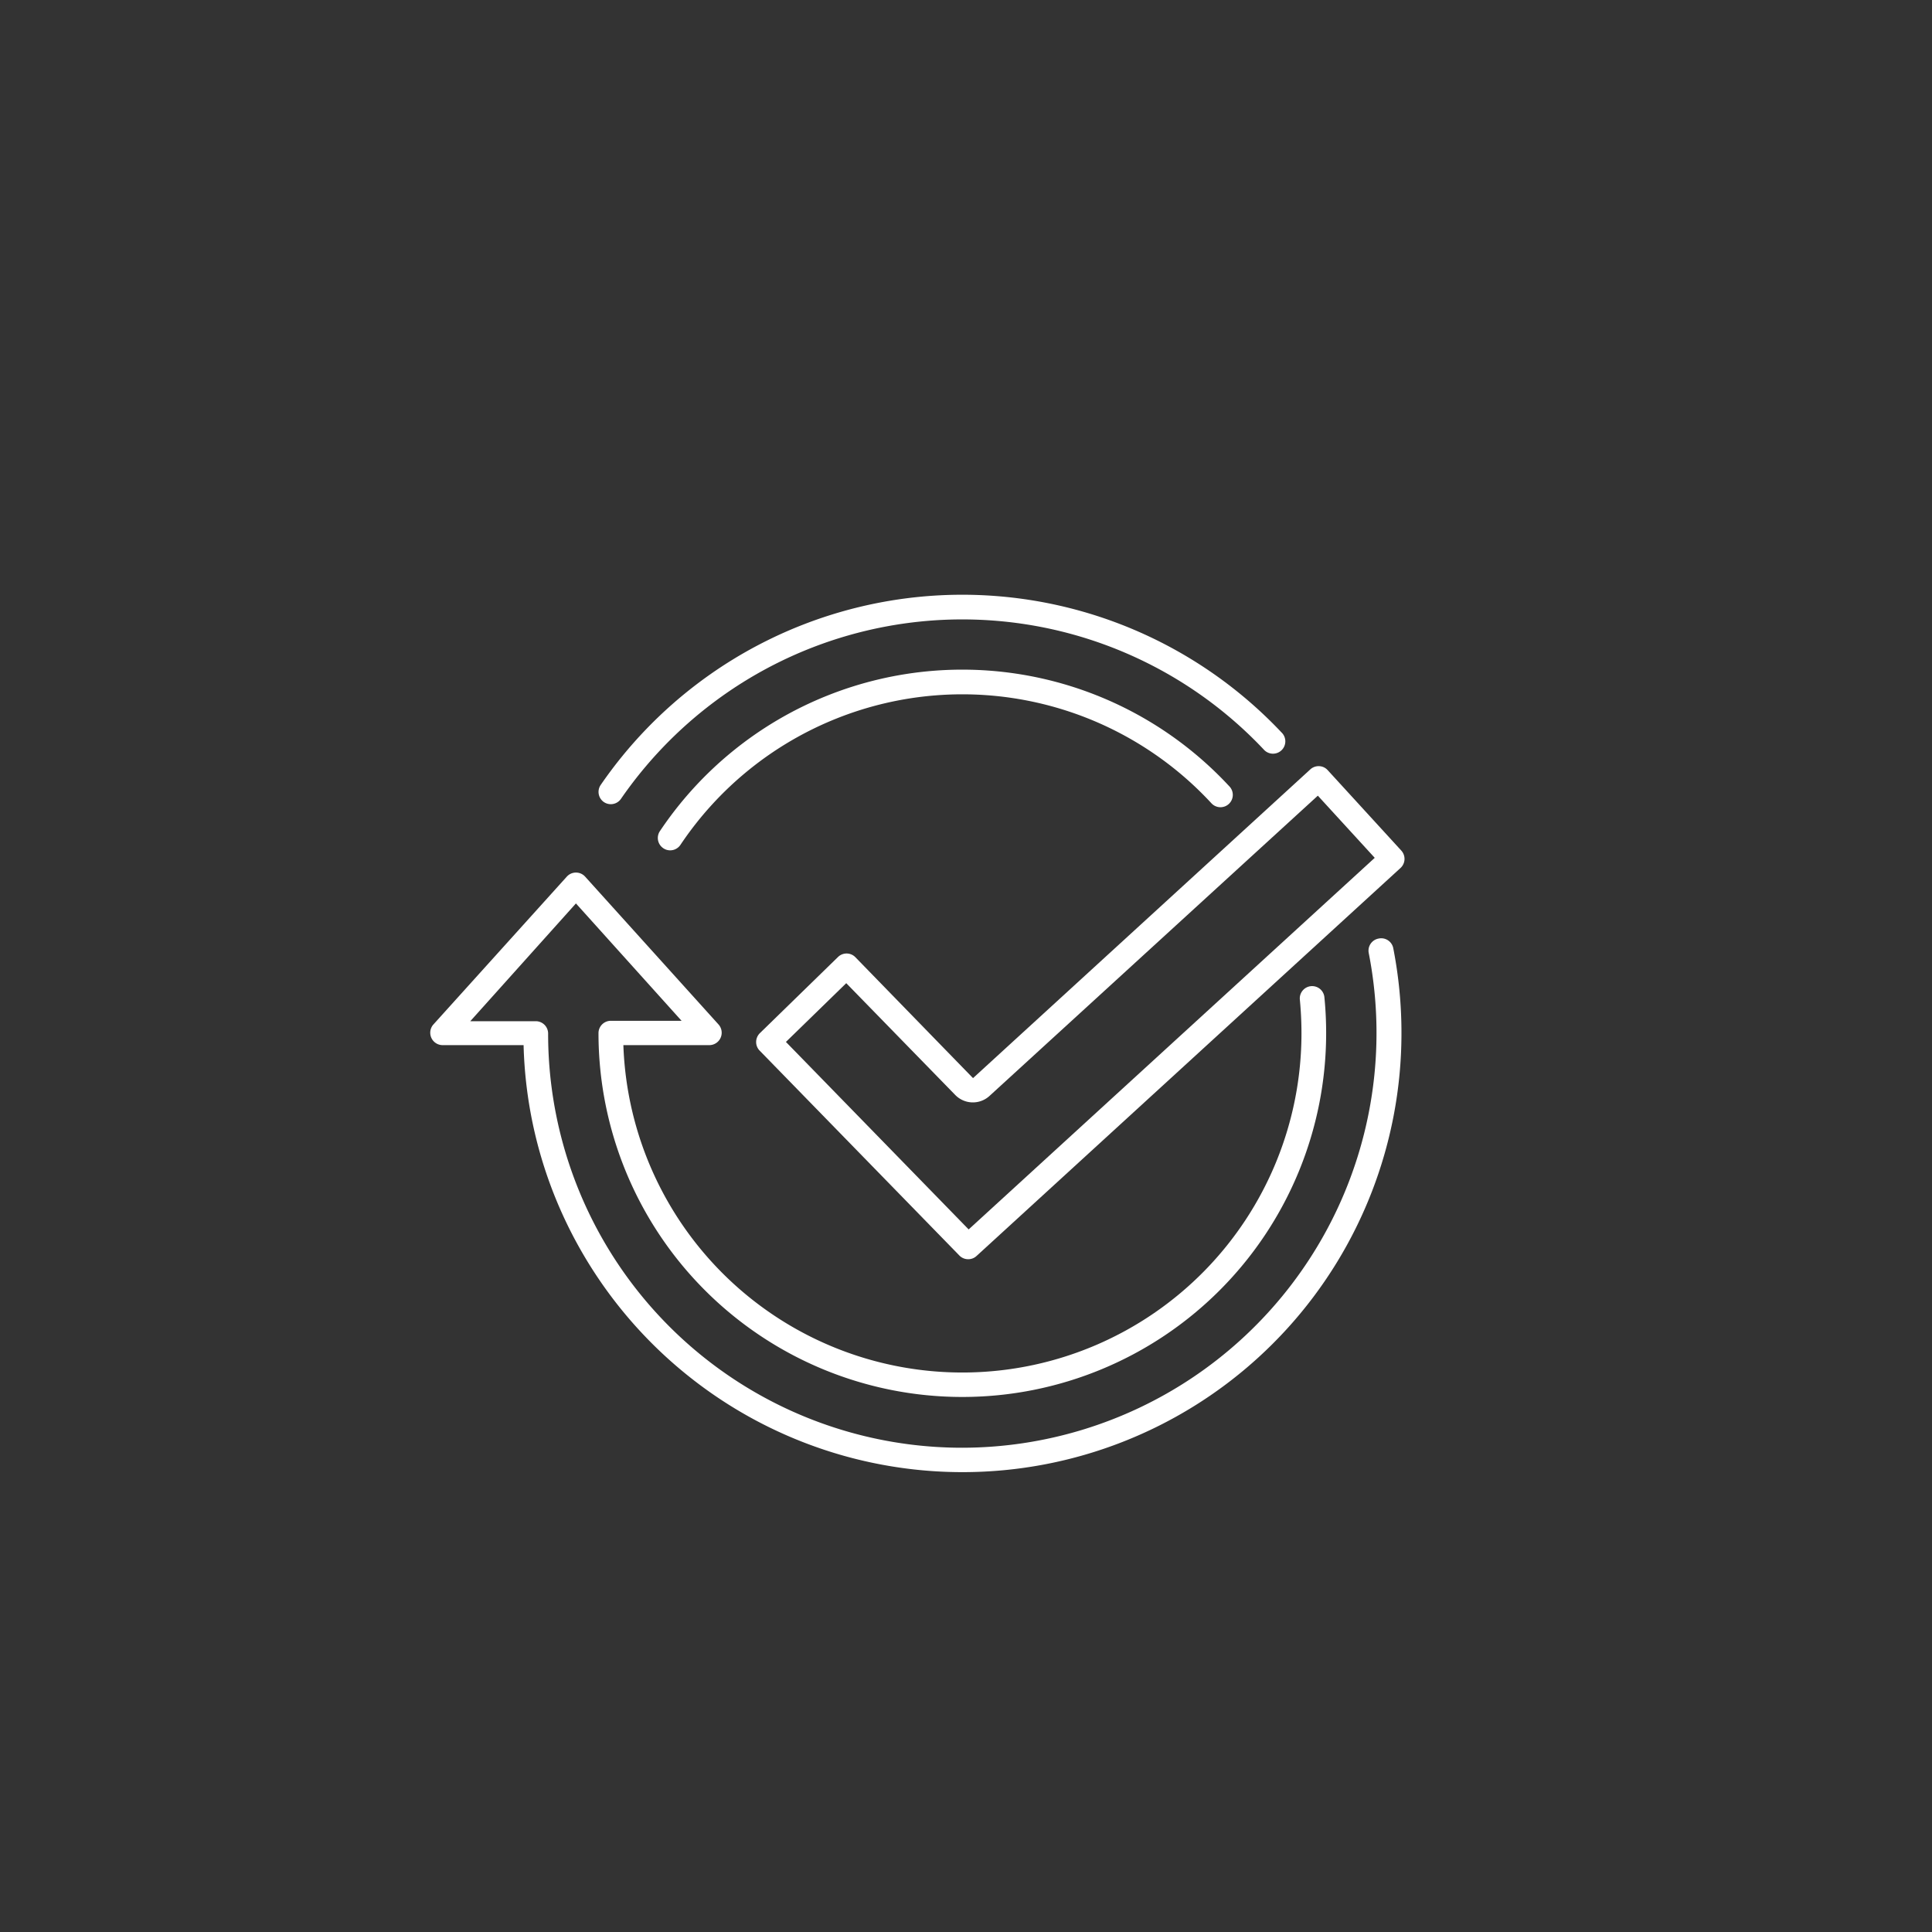 <svg id="Capa_1" data-name="Capa 1" xmlns="http://www.w3.org/2000/svg" viewBox="0 0 283.46 283.46"><rect x="0" y="0" width="283.46" height="283.46" fill="#333333" stroke="none"/><defs><style>.cls-1{fill:#ffff;}.cls-2{font-size:24px;font-family:Flama-SemiboldItalic, Flama;font-weight:600;font-style:italic;letter-spacing:-0.01em;}</style></defs><path class="cls-1" d="M202.24,137.71a1.8,1.8,0,0,0-1.42,2.12,60.86,60.86,0,0,1-59.63,72.58,60.73,60.73,0,0,1-60.77-60.77v0s0,0,0,0a1.81,1.81,0,0,0-1.81-1.81H69L84.5,132.55,100,149.77H89.62a1.81,1.81,0,0,0-1.81,1.81v0a53.38,53.38,0,1,0,106.76,0c0-1.73-.08-3.48-.25-5.19a1.81,1.81,0,1,0-3.6.35c.15,1.6.23,3.23.23,4.84a49.76,49.76,0,0,1-99.49,1.76H104.1a1.82,1.82,0,0,0,1.35-3l-19.6-21.72a1.81,1.81,0,0,0-2.69,0l-19.6,21.72a1.82,1.82,0,0,0,1.35,3H76.82a63.87,63.87,0,0,0,4.8,22.73,64.54,64.54,0,0,0,21,27.07,64.4,64.4,0,0,0,103-51.55,64.54,64.54,0,0,0-1.21-12.51A1.8,1.8,0,0,0,202.24,137.71Z"/><path class="cls-1" d="M88.59,117.67a1.81,1.81,0,0,0,2.52-.47A61.07,61.07,0,0,1,104.77,103a60.78,60.78,0,0,1,80.62,6.94,1.81,1.81,0,1,0,2.63-2.48,64.39,64.39,0,0,0-85.43-7.35,64.42,64.42,0,0,0-14.46,15.06A1.81,1.81,0,0,0,88.59,117.67Z"/><path class="cls-1" d="M177.68,117.79a1.81,1.81,0,1,0,2.65-2.46,53.39,53.39,0,0,0-83.51,6.61,1.81,1.81,0,0,0,.5,2.51,1.78,1.78,0,0,0,1,.31,1.81,1.81,0,0,0,1.51-.8,49.77,49.77,0,0,1,77.85-6.17Z"/><path class="cls-1" d="M125.49,140.43a1.8,1.8,0,0,0-2.56,0l-11.44,11.15a1.83,1.83,0,0,0-.55,1.28,1.79,1.79,0,0,0,.51,1.28l29.31,30.07a1.79,1.79,0,0,0,1.29.54,1.77,1.77,0,0,0,1.22-.47l62.21-56.93a1.81,1.81,0,0,0,.11-2.56L194.8,113a1.77,1.77,0,0,0-1.25-.59,1.8,1.8,0,0,0-1.3.47l-49.49,45.3Zm67.86-23.69,8.35,9.12-59.58,54.52-26.81-27.51,8.85-8.62,16,16.41a3.61,3.61,0,0,0,5,.15Z"/></svg>